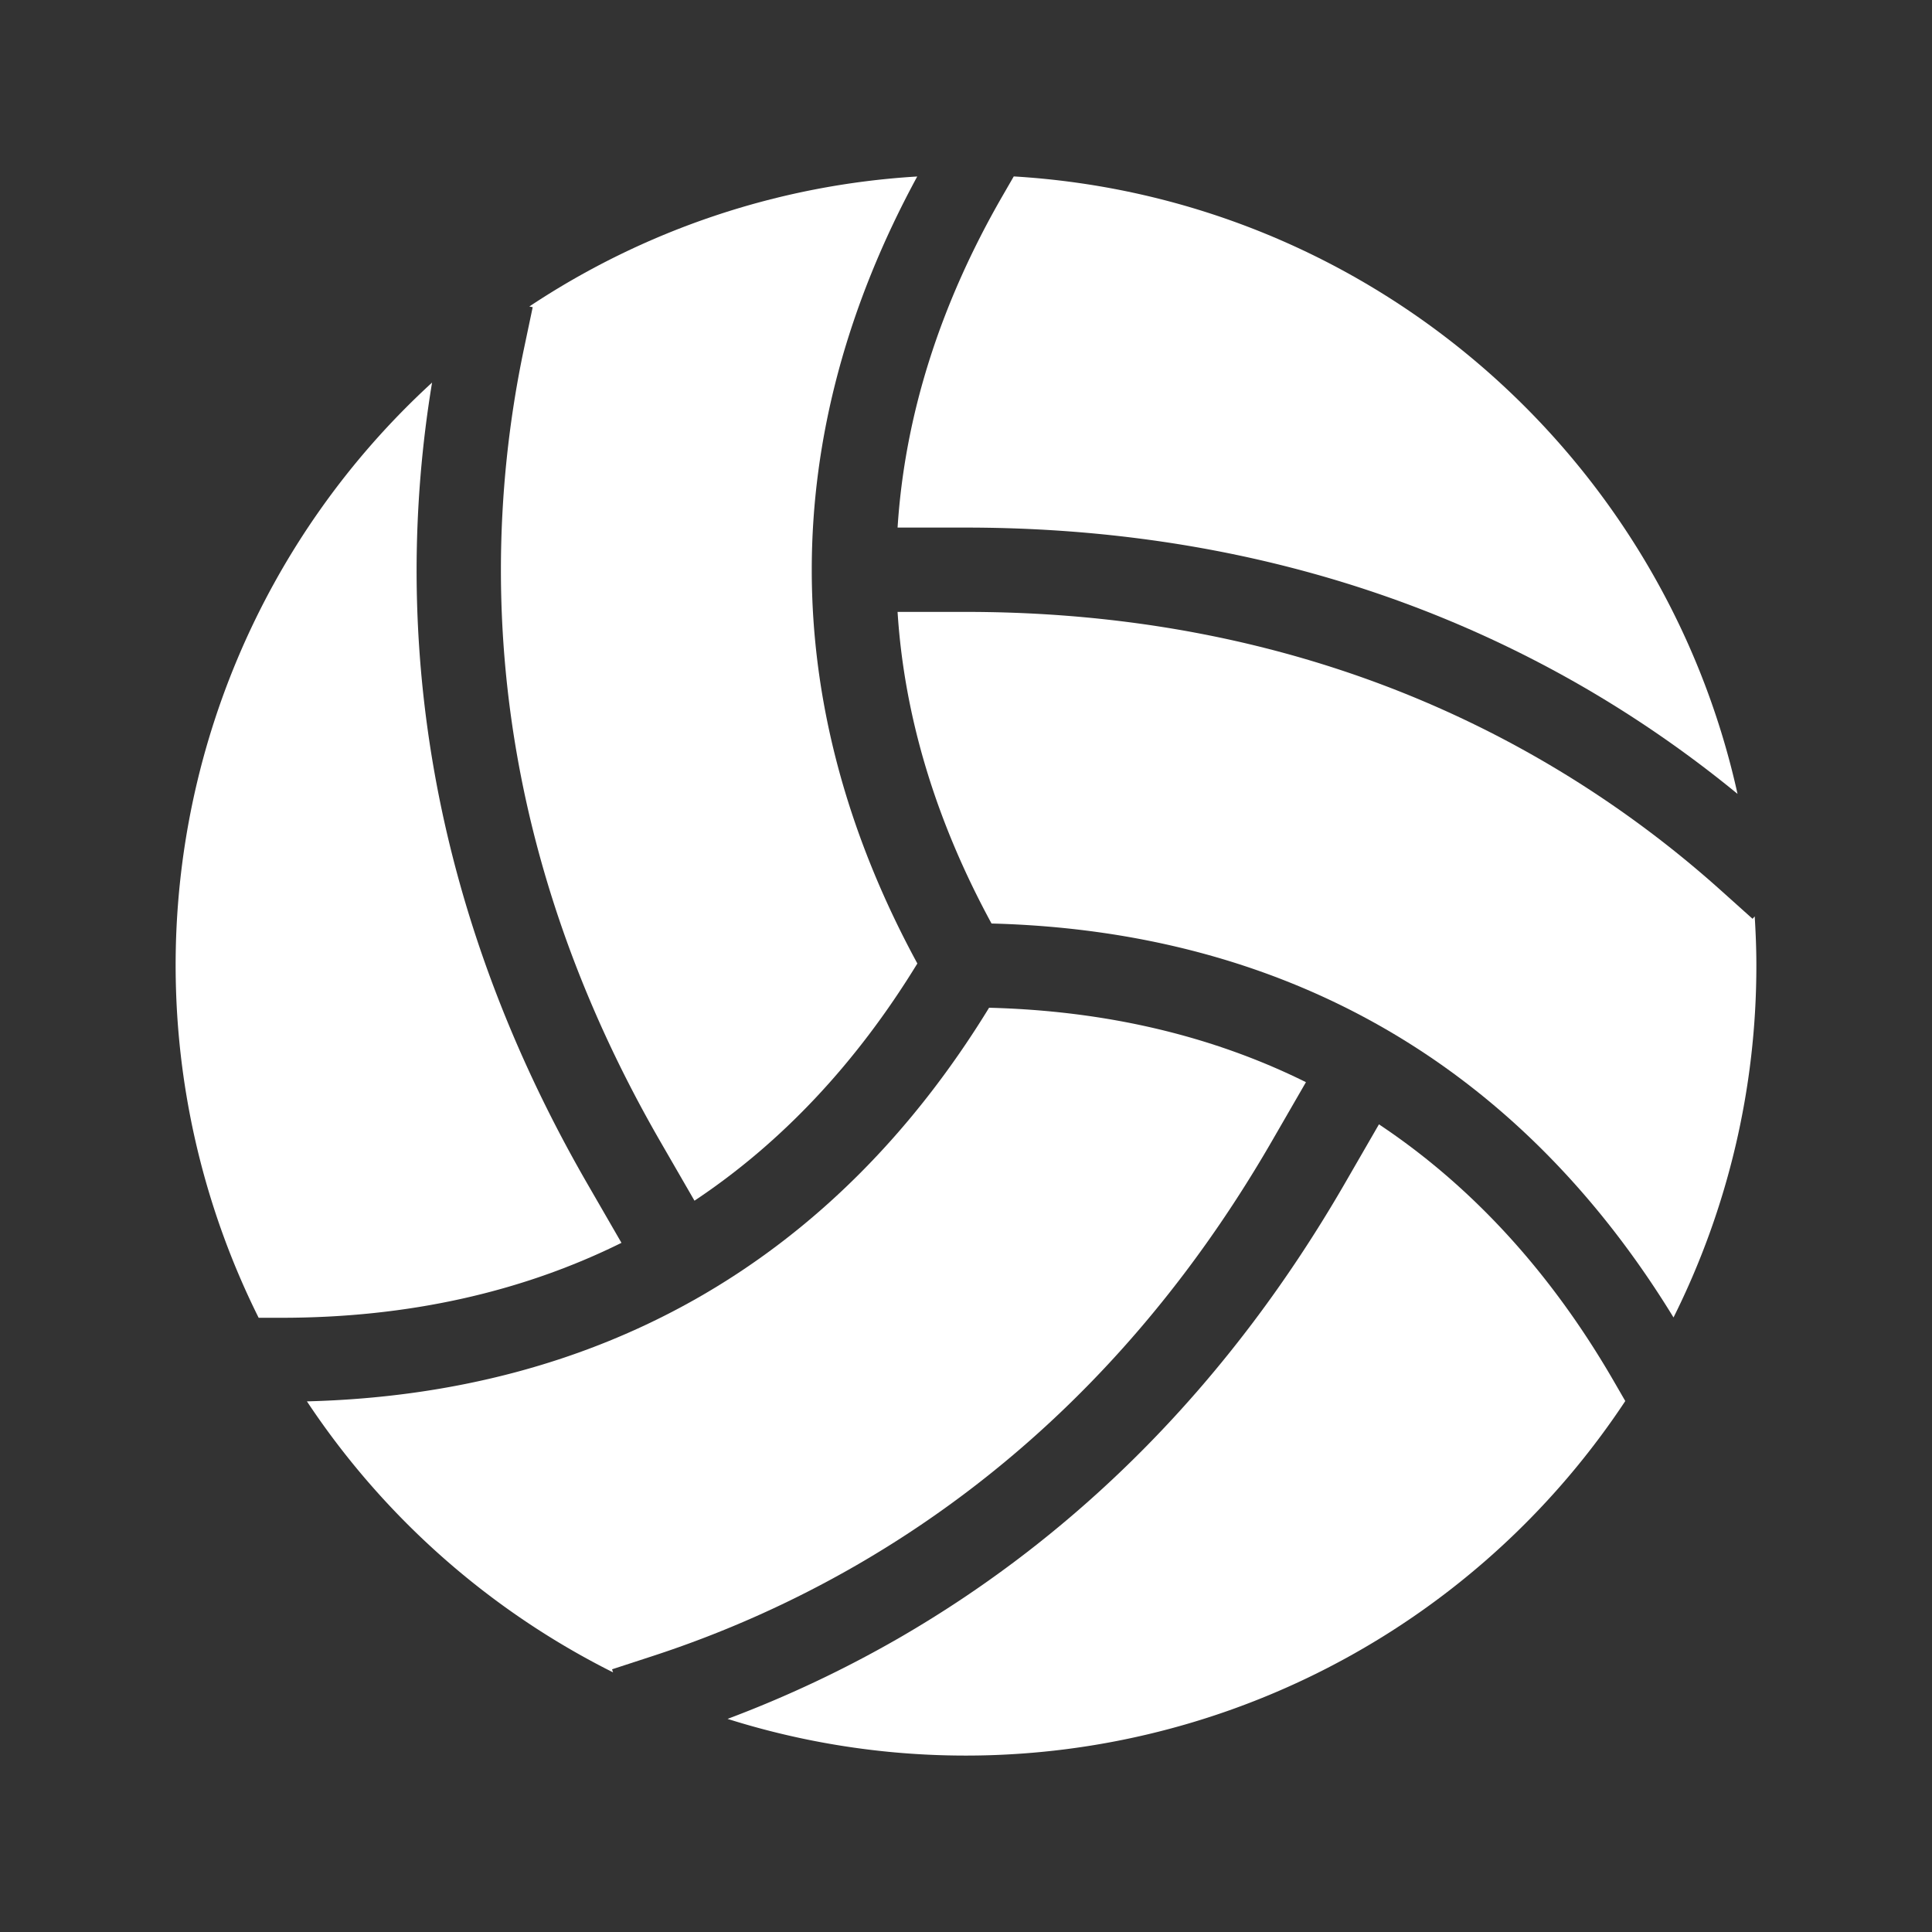 <svg height='100px' width='100px'  fill="#fff" xmlns="http://www.w3.org/2000/svg" viewBox="0 0 512 512" x="0px" y="0px"><rect x="0" y="0" width="512" height="512" fill="#333333" stroke="none"/><title>Volleyball</title><g><path d="M74.671,349.226c33.257-.012,63.466-6.709,90.023-19.862l-9.091-15.747c-30-52.023-45.209-106.732-45.2-162.605a307.26,307.26,0,0,1,4.098-49.625A209.399,209.399,0,0,0,68.547,349.228Z"></path><path d="M184.043,318.196c23.164-15.406,42.952-36.525,59.066-62.859-18.495-34.036-27.984-69.088-27.984-104.311,0-35.203,9.477-70.235,27.952-104.252A208.233,208.233,0,0,0,140.28,81.221l.891.188-2.3,10.927a285.352,285.352,0,0,0-6.123,58.677c-.009,51.909,14.191,102.859,42.205,151.436Z"></path><path d="M265.675,51.922c-16.618,28.808-25.918,58.323-27.806,87.891h18.183c60.054.032,115.036,14.214,163.418,42.164a306.851,306.851,0,0,1,40.992,28.413c-19.867-89.851-97.394-158.003-191.807-163.635Z"></path><path d="M162.202,442.381l10.618-3.464a285.162,285.162,0,0,0,54.132-24.109c44.959-25.95,81.986-63.727,110.045-112.277l9.093-15.744c-24.923-12.359-53.109-18.938-83.974-19.725-20.224,33.03-45.835,58.773-76.342,76.387-30.539,17.634-65.673,26.943-104.434,27.928a210.323,210.323,0,0,0,81.127,71.82Z"></path><path d="M464.443,243.49l-8.314-7.459a285.155,285.155,0,0,0-47.827-34.704c-44.95-25.968-96.177-39.146-152.255-39.168H237.866c1.759,27.756,10.15,55.456,24.9,82.58,38.721.999,73.82,10.307,104.332,27.925,30.534,17.63,56.166,43.401,76.402,76.477a208.521,208.521,0,0,0,21.954-93.347c0-4.351-.176-8.658-.438-12.943Z"></path><path d="M427.652,365.99c-16.642-28.793-37.55-51.607-62.216-68.029l-9.093,15.747c-30.05,51.991-69.823,92.514-118.218,120.45a307.607,307.607,0,0,1-45.314,21.366A209.595,209.595,0,0,0,430.716,371.29Z"></path></g></svg>